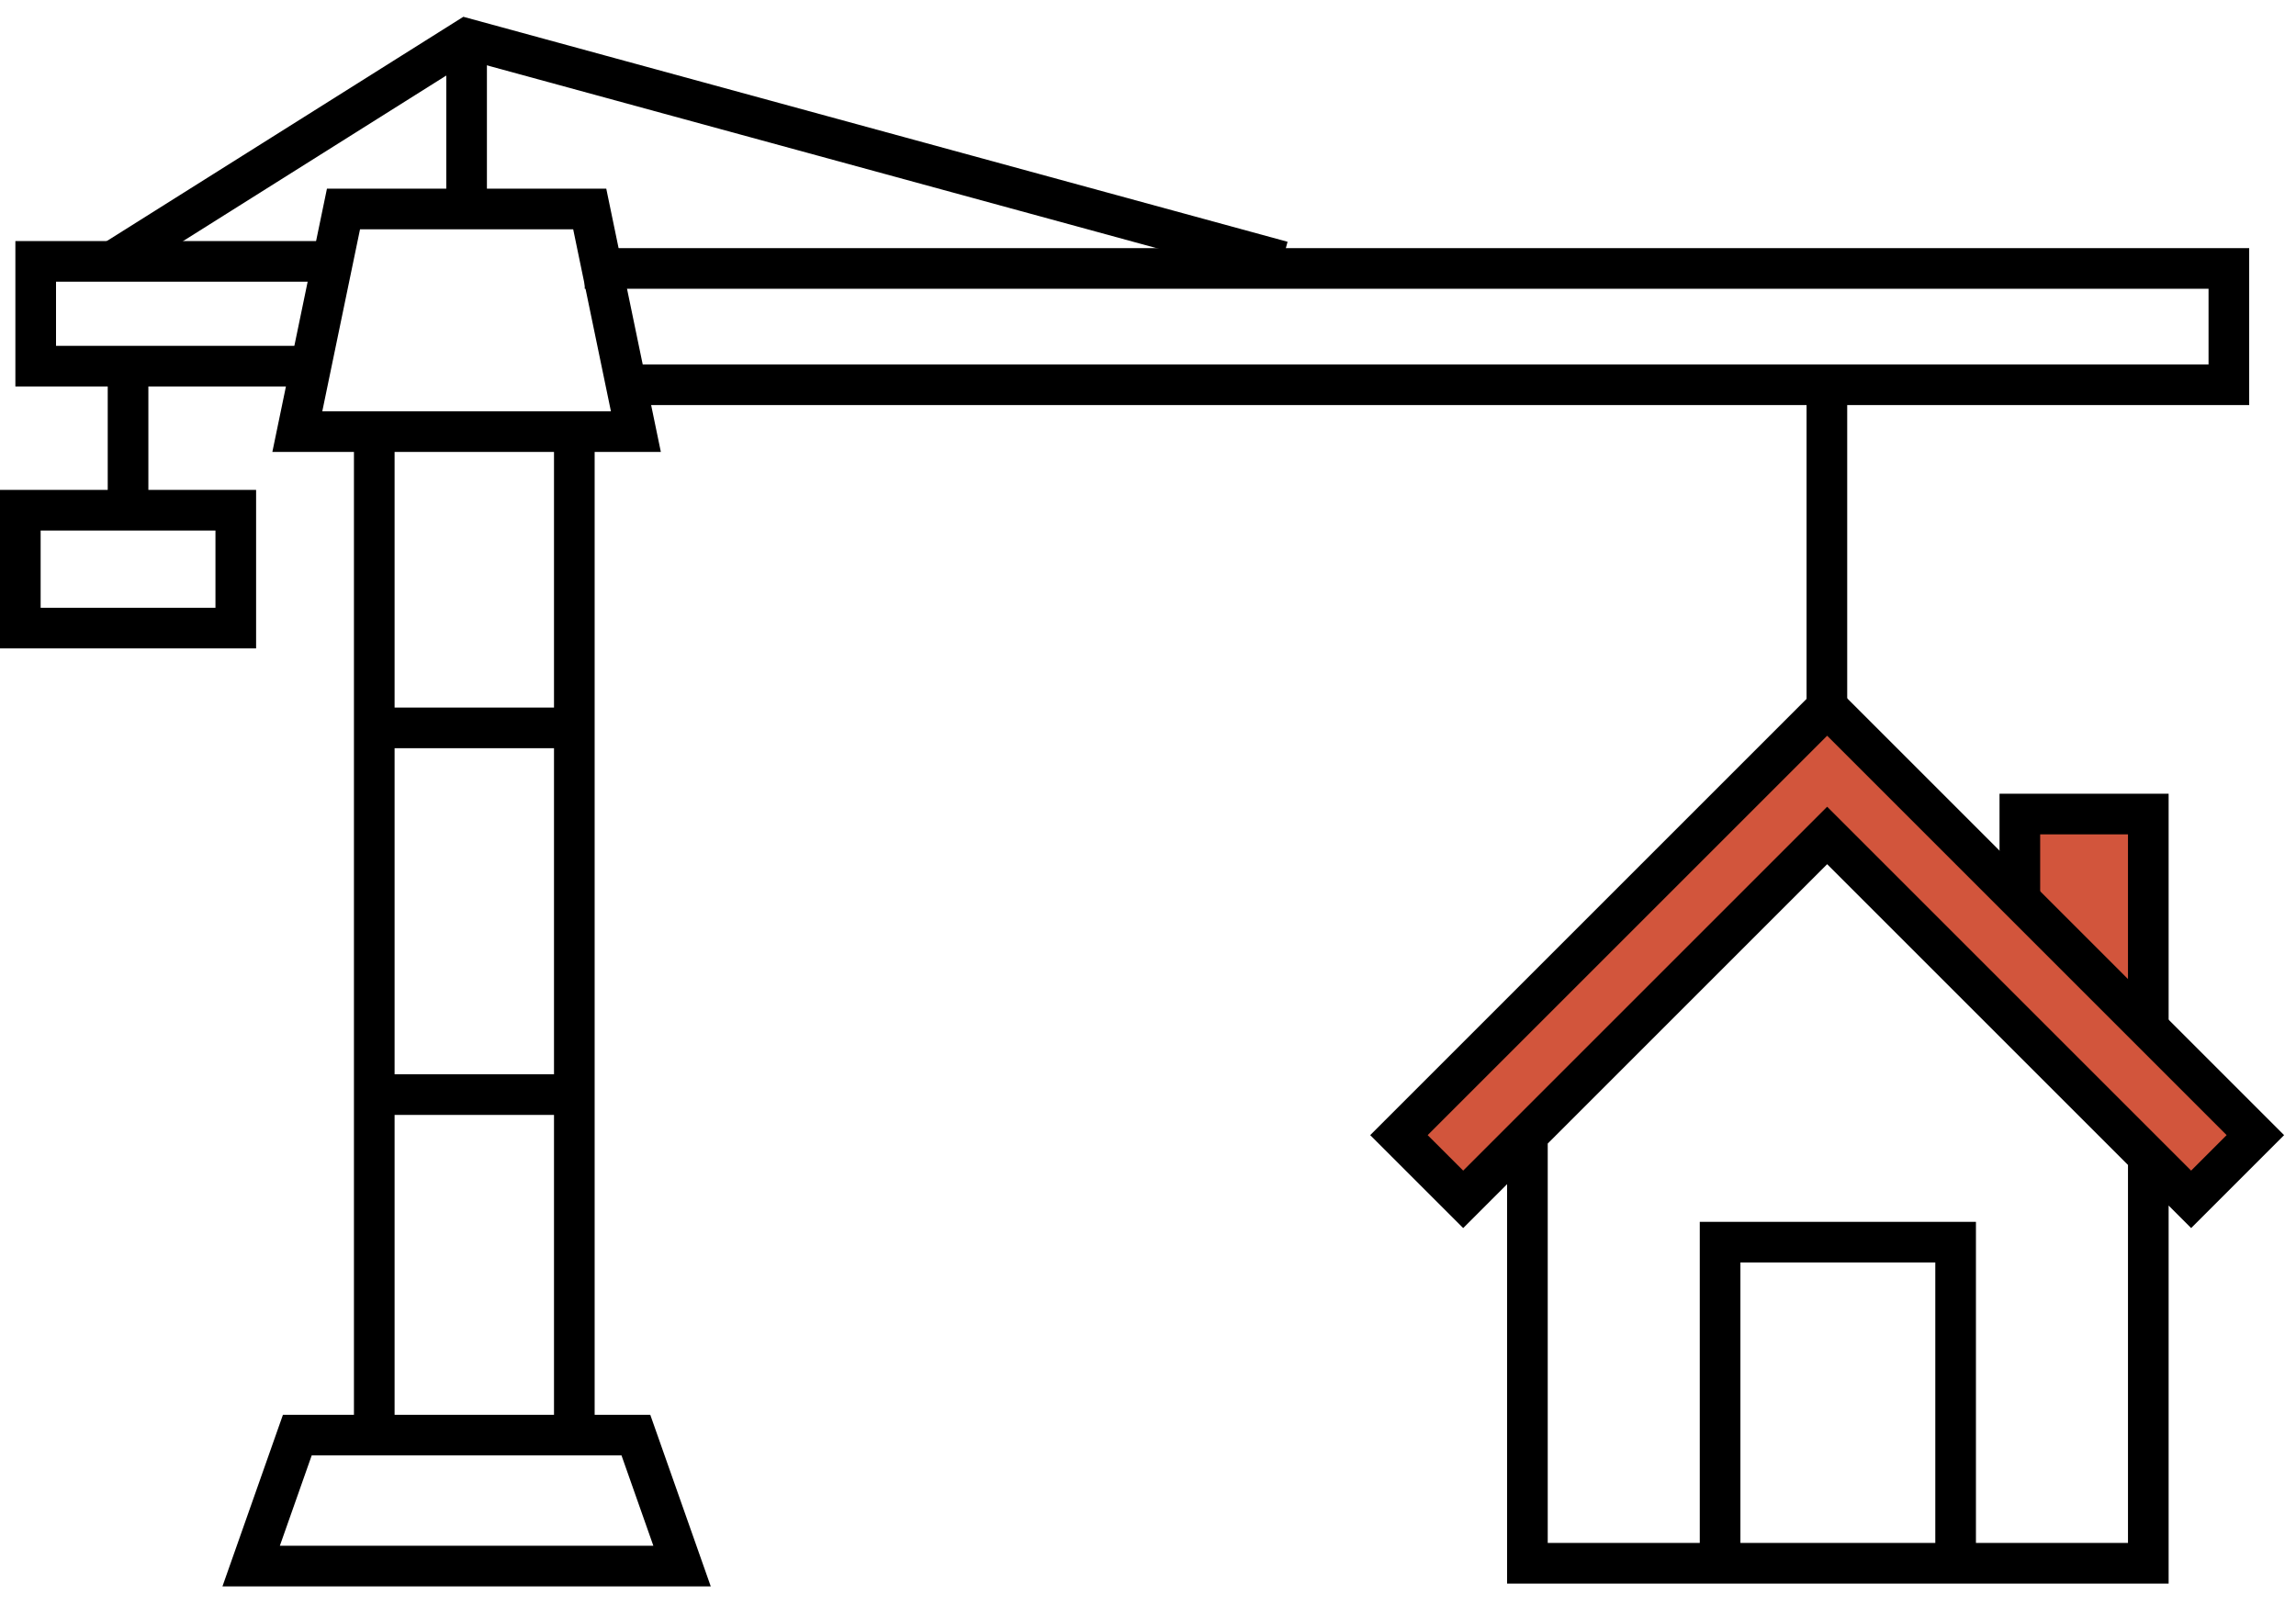 <svg width="113" height="79" viewBox="0 0 113 79" fill="none" xmlns="http://www.w3.org/2000/svg">
    <path d="M12.361 77.093H33.568L31.296 70.646H14.633L12.361 77.093Z" stroke="black" stroke-width="2"/>
    <path d="M18.42 70.646V21.954" stroke="black" stroke-width="2"/>
    <path d="M28.266 70.646V21.954" stroke="black" stroke-width="2"/>
    <path d="M14.633 21.248H31.296L29.024 10.288H16.905L14.633 21.248Z" stroke="black" stroke-width="2"/>
    <path d="M16.148 12.867H1.757V18.025H14.633" stroke="black" stroke-width="2"/>
    <path d="M28.778 13.215H109.696V18.94H89.912M30.813 18.94H89.912M89.912 18.94V29.28V34.804" stroke="black" stroke-width="2"/>
    <path d="M5.544 12.867L22.964 1.907L63.106 12.867" stroke="black" stroke-width="2"/>
    <path d="M22.964 1.907V10.288" stroke="black" stroke-width="2"/>
    <path d="M19.177 53.884H27.509" stroke="black" stroke-width="2"/>
    <path d="M19.177 35.832H27.509" stroke="black" stroke-width="2"/>
    <path d="M6.302 18.669V25.116M6.302 25.116H11.604V30.919H1V25.116H6.302Z" stroke="black" stroke-width="2"/>
    <path d="M90.439 34.804L68.85 55.879L71.935 58.727L90.439 41.639L108.43 58.727L111 55.879L105.86 50.183V39.93H99.178V43.348L90.439 34.804Z" fill="#D2553C"/>
    <path d="M75.173 55.879V76.954H105.731V56.933M105.731 56.933L107.839 59.04L111 55.879L89.925 34.804L68.85 55.879L72.012 59.04L89.925 41.127L105.731 56.933Z" stroke="black" stroke-width="2"/>
    <path d="M99.409 44.288V40.073H105.731V50.61" stroke="black" stroke-width="2"/>
    <path d="M84.656 76.954V61.148H96.248V76.954" stroke="black" stroke-width="2"/>
</svg>
